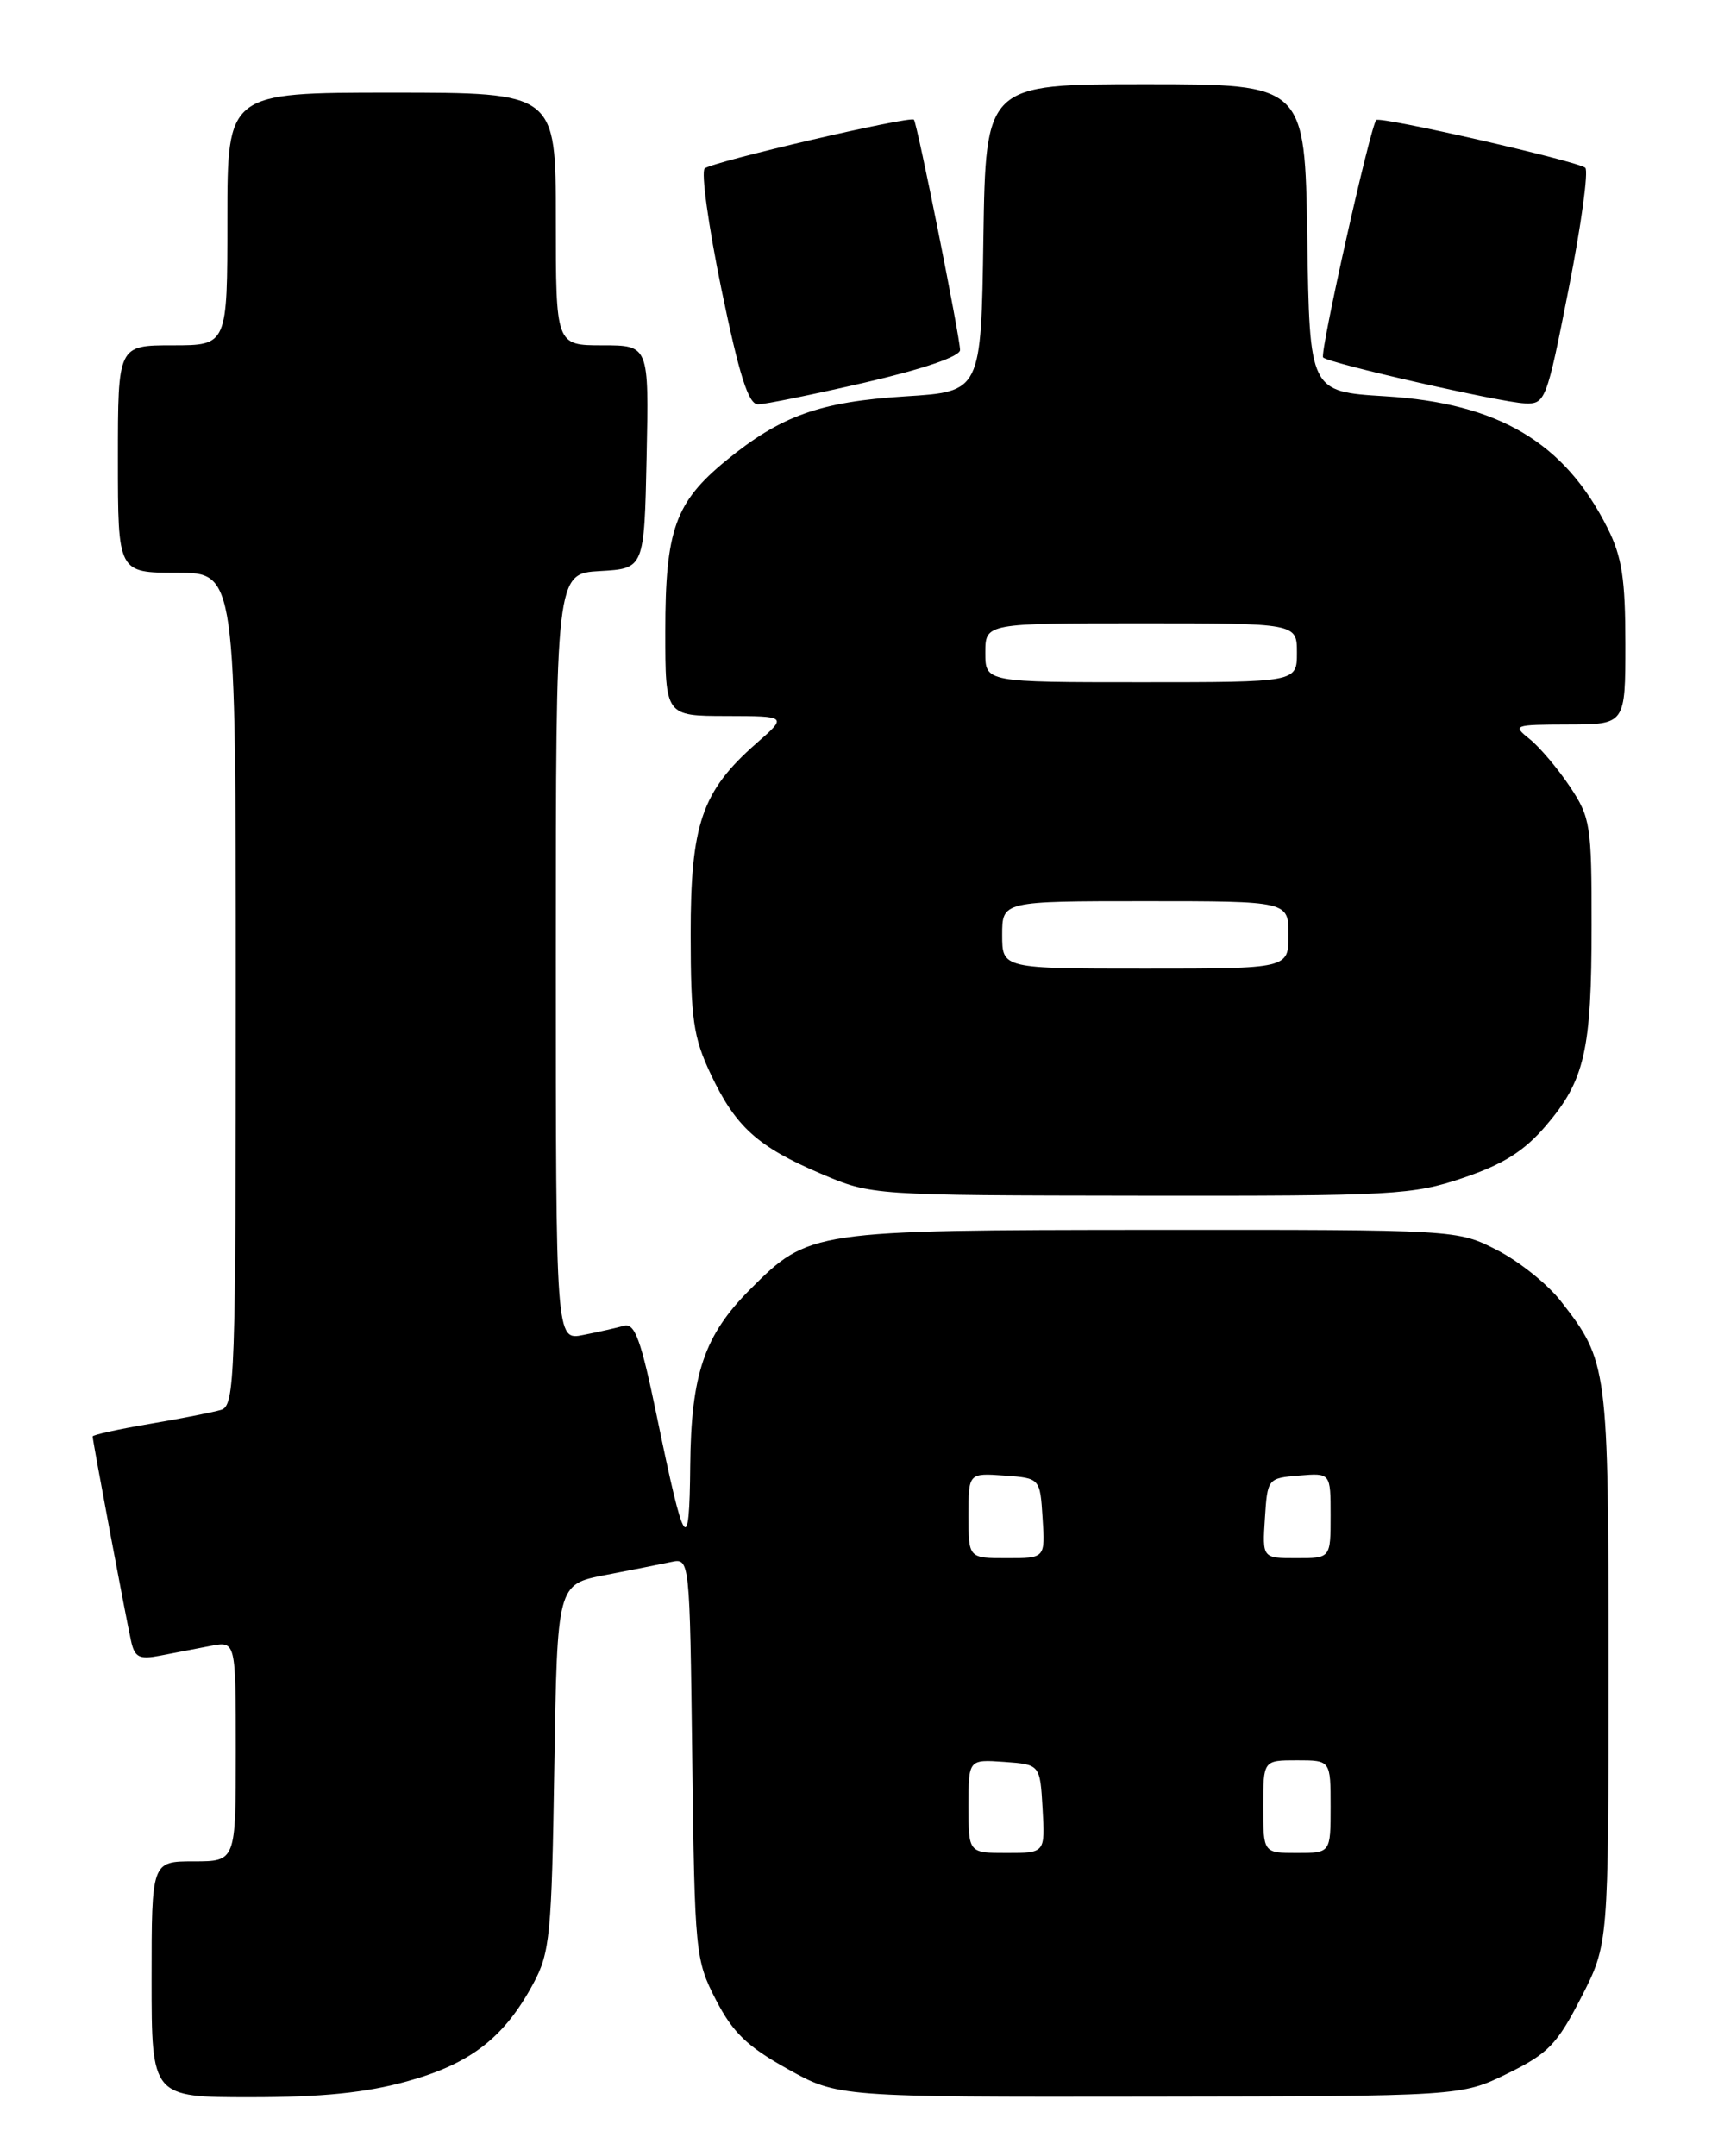 <?xml version="1.0" encoding="UTF-8" standalone="no"?>
<!DOCTYPE svg PUBLIC "-//W3C//DTD SVG 1.1//EN" "http://www.w3.org/Graphics/SVG/1.1/DTD/svg11.dtd" >
<svg xmlns="http://www.w3.org/2000/svg" xmlns:xlink="http://www.w3.org/1999/xlink" version="1.1" viewBox="0 0 204 256">
 <g >
 <path fill="currentColor"
d=" M 48.35 247.11 C 55.87 245.03 59.88 241.92 63.33 235.50 C 65.31 231.83 65.51 229.72 65.82 209.80 C 66.17 188.11 66.17 188.11 71.83 187.01 C 74.95 186.41 78.49 185.71 79.70 185.45 C 81.90 184.99 81.90 184.99 82.20 208.77 C 82.49 231.93 82.57 232.69 85.01 237.44 C 87.02 241.33 88.73 242.98 93.51 245.64 C 99.50 248.98 99.50 248.98 136.50 248.93 C 173.50 248.88 173.50 248.88 179.00 246.19 C 183.82 243.83 184.89 242.73 187.75 237.16 C 191.00 230.83 191.00 230.83 191.00 197.88 C 191.00 162.18 190.93 161.64 185.31 154.45 C 183.76 152.47 180.38 149.76 177.78 148.43 C 173.07 146.00 173.07 146.00 136.78 146.02 C 96.36 146.05 96.06 146.09 89.08 153.08 C 83.63 158.52 82.06 163.16 81.96 174.00 C 81.86 184.95 81.29 184.11 78.01 168.23 C 76.11 159.05 75.39 157.05 74.09 157.41 C 73.22 157.65 71.04 158.15 69.25 158.50 C 66.00 159.16 66.00 159.16 66.00 113.63 C 66.00 68.10 66.00 68.10 71.25 67.80 C 76.50 67.50 76.50 67.50 76.78 54.25 C 77.06 41.00 77.06 41.00 71.53 41.00 C 66.00 41.00 66.00 41.00 66.00 26.00 C 66.00 11.00 66.00 11.00 46.50 11.00 C 27.00 11.00 27.00 11.00 27.00 26.00 C 27.00 41.00 27.00 41.00 20.50 41.00 C 14.00 41.00 14.00 41.00 14.00 54.50 C 14.00 68.00 14.00 68.00 21.00 68.00 C 28.00 68.00 28.00 68.00 28.00 117.43 C 28.00 163.65 27.89 166.90 26.25 167.39 C 25.29 167.68 21.46 168.43 17.75 169.06 C 14.04 169.69 11.00 170.36 11.00 170.55 C 11.00 171.06 14.95 192.09 15.56 194.82 C 15.99 196.79 16.53 197.06 19.04 196.57 C 20.67 196.26 23.35 195.74 25.00 195.42 C 28.00 194.84 28.00 194.84 28.00 207.92 C 28.00 221.00 28.00 221.00 23.00 221.00 C 18.00 221.00 18.00 221.00 18.00 235.00 C 18.00 249.00 18.00 249.00 29.77 249.00 C 38.24 249.00 43.45 248.47 48.35 247.11 Z  M 173.73 139.85 C 178.51 138.23 180.97 136.68 183.56 133.66 C 188.18 128.26 188.99 124.74 188.99 109.89 C 189.00 97.98 188.86 97.06 186.41 93.39 C 184.98 91.25 182.84 88.72 181.66 87.77 C 179.56 86.09 179.69 86.04 186.25 86.02 C 193.00 86.00 193.00 86.00 193.00 76.46 C 193.00 68.75 192.60 66.11 190.89 62.71 C 185.79 52.53 177.93 47.87 164.50 47.05 C 155.50 46.50 155.50 46.50 155.23 28.25 C 154.95 10.00 154.95 10.00 136.00 10.00 C 117.05 10.00 117.05 10.00 116.77 28.25 C 116.50 46.50 116.50 46.50 107.50 47.06 C 97.36 47.70 92.71 49.36 86.21 54.69 C 80.17 59.64 79.00 62.92 79.00 74.97 C 79.00 85.00 79.00 85.00 86.25 85.01 C 93.50 85.03 93.50 85.03 89.81 88.26 C 83.33 93.95 82.00 97.84 82.01 110.99 C 82.02 120.99 82.33 123.16 84.38 127.50 C 87.34 133.79 89.96 136.15 97.50 139.36 C 103.50 141.92 103.50 141.92 135.43 141.96 C 165.53 142.00 167.72 141.88 173.73 139.85 Z  M 102.75 45.41 C 109.65 43.81 114.00 42.32 114.00 41.56 C 114.00 40.07 108.91 14.62 108.52 14.21 C 108.08 13.73 84.56 19.21 83.68 20.00 C 83.23 20.41 84.13 26.88 85.67 34.37 C 87.78 44.57 88.87 48.00 90.00 48.01 C 90.82 48.01 96.56 46.84 102.75 45.41 Z  M 186.27 34.29 C 187.76 26.74 188.64 20.28 188.24 19.92 C 187.36 19.14 163.89 13.78 163.42 14.25 C 162.73 14.94 156.67 42.01 157.11 42.44 C 157.80 43.14 178.12 47.76 181.03 47.89 C 183.50 48.00 183.64 47.66 186.27 34.29 Z  M 115.00 214.44 C 115.00 208.89 115.00 208.89 119.25 209.19 C 123.50 209.50 123.50 209.50 123.80 214.75 C 124.10 220.00 124.10 220.00 119.55 220.00 C 115.00 220.00 115.00 220.00 115.00 214.44 Z  M 150.00 214.50 C 150.00 209.00 150.00 209.00 154.00 209.00 C 158.00 209.00 158.00 209.00 158.00 214.50 C 158.00 220.00 158.00 220.00 154.00 220.00 C 150.00 220.00 150.00 220.00 150.00 214.50 Z  M 115.00 179.94 C 115.00 174.89 115.00 174.89 119.25 175.19 C 123.50 175.50 123.50 175.50 123.80 180.25 C 124.11 185.00 124.11 185.00 119.55 185.00 C 115.00 185.00 115.00 185.00 115.00 179.94 Z  M 150.20 180.25 C 150.50 175.55 150.54 175.50 154.25 175.19 C 158.00 174.88 158.00 174.88 158.00 179.94 C 158.00 185.00 158.00 185.00 153.95 185.00 C 149.89 185.00 149.89 185.00 150.20 180.25 Z  M 119.00 111.00 C 119.00 107.00 119.00 107.00 136.00 107.00 C 153.00 107.00 153.00 107.00 153.00 111.00 C 153.00 115.00 153.00 115.00 136.00 115.00 C 119.00 115.00 119.00 115.00 119.00 111.00 Z  M 117.00 77.50 C 117.00 74.00 117.00 74.00 135.50 74.00 C 154.00 74.00 154.00 74.00 154.00 77.50 C 154.00 81.00 154.00 81.00 135.50 81.00 C 117.00 81.00 117.00 81.00 117.00 77.50 Z "/>
</g>
</svg>